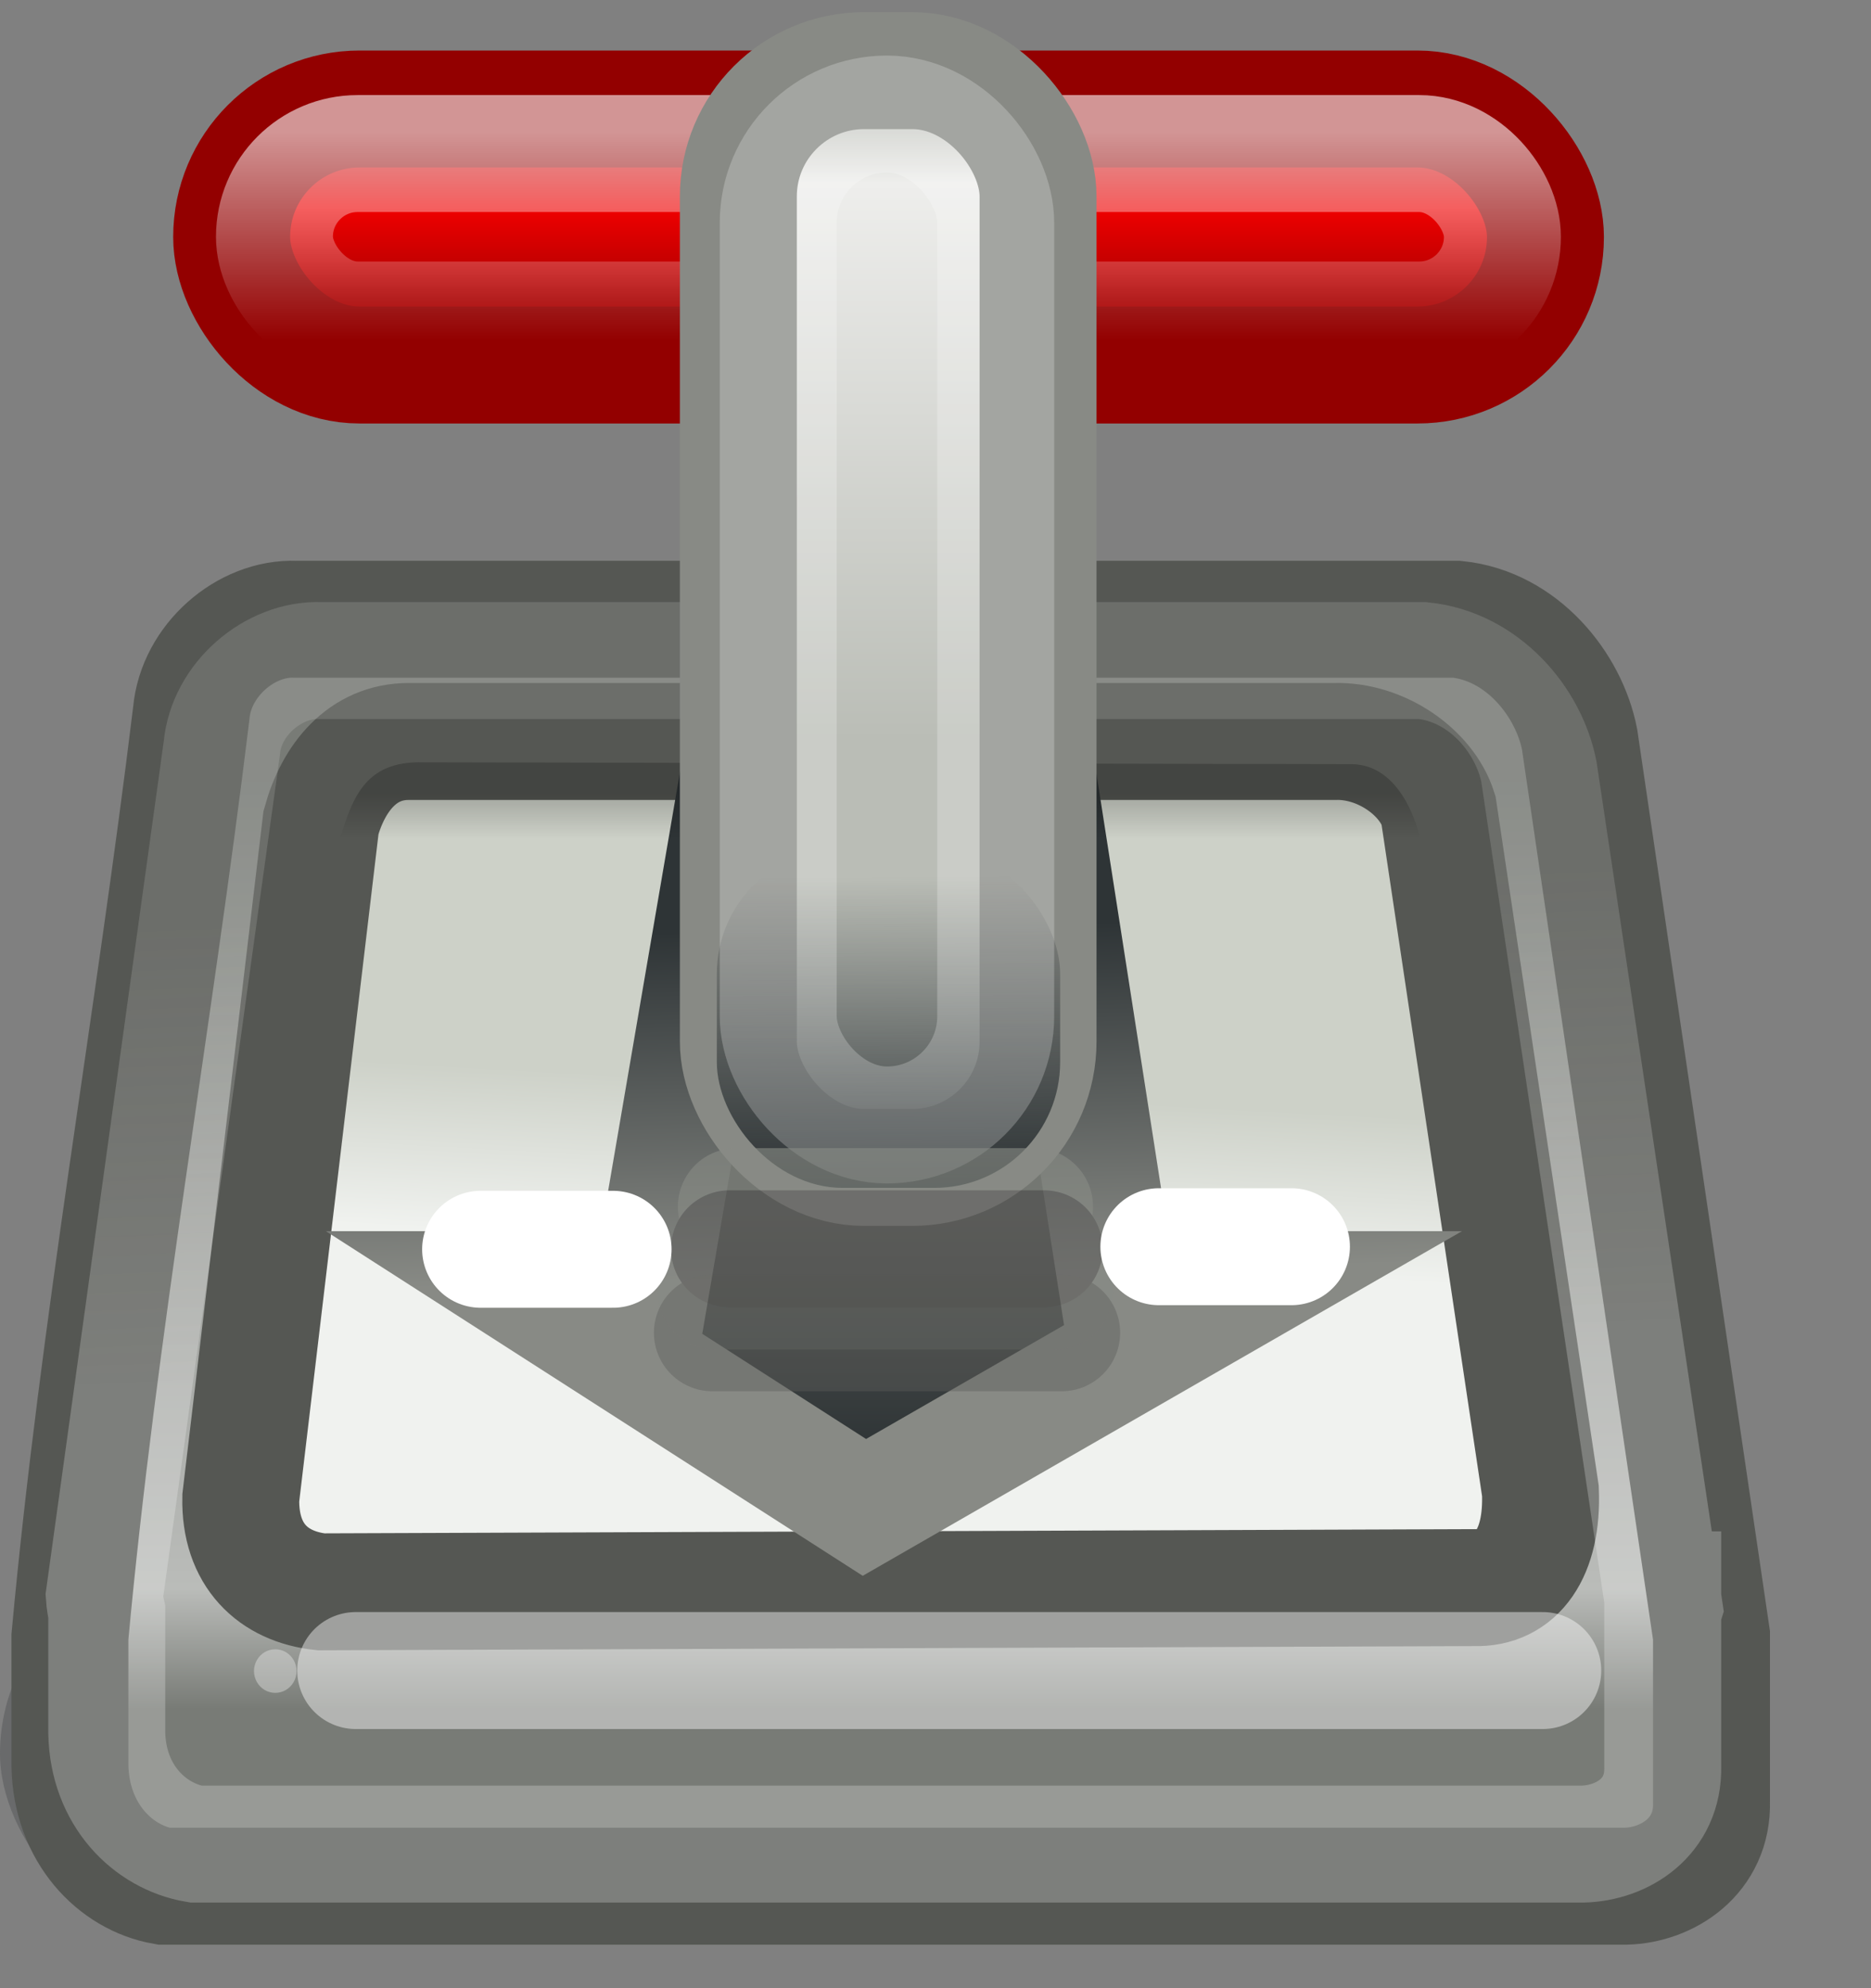 <?xml version="1.0" encoding="UTF-8"?>
<svg width="16px" height="17px" viewBox="0 0 16 17" version="1.1" xmlns="http://www.w3.org/2000/svg" xmlns:xlink="http://www.w3.org/1999/xlink">
    <rect x="0" y="0" width="16" height="17" fill="#808080" stroke="none"/>
    <title>transmission</title>
    <defs>
        <linearGradient x1="14.228%" y1="12.192%" x2="14.228%" y2="86.355%" id="linearGradient-1">
            <stop stop-color="#787B76" offset="0%"></stop>
            <stop stop-color="#BABCB9" offset="87.126%"></stop>
            <stop stop-color="#787B76" offset="100%"></stop>
        </linearGradient>
        <linearGradient x1="15.998%" y1="57.585%" x2="17.622%" y2="38.192%" id="linearGradient-2">
            <stop stop-color="#F0F2EF" offset="0%"></stop>
            <stop stop-color="#CDD1C8" offset="100%"></stop>
        </linearGradient>
        <linearGradient x1="50%" y1="59.225%" x2="50%" y2="92.628%" id="linearGradient-3">
            <stop stop-color="#555753" offset="0%"></stop>
            <stop stop-color="#2E3436" offset="100%"></stop>
        </linearGradient>
        <linearGradient x1="31.778%" y1="68.716%" x2="30.581%" y2="20.375%" id="linearGradient-4">
            <stop stop-color="#888A85" offset="0%"></stop>
            <stop stop-color="#2E3436" offset="100%"></stop>
        </linearGradient>
        <linearGradient x1="20.338%" y1="18.328%" x2="20.338%" y2="74.023%" id="linearGradient-5">
            <stop stop-color="#CC0000" offset="0%"></stop>
            <stop stop-color="#EF0000" offset="36.51%"></stop>
            <stop stop-color="#AA0000" offset="100%"></stop>
        </linearGradient>
        <linearGradient x1="50%" y1="-12.692%" x2="50%" y2="112.692%" id="linearGradient-6">
            <stop stop-color="#FFFFFF" offset="0%"></stop>
            <stop stop-color="#FFFFFF" stop-opacity="0" offset="100%"></stop>
        </linearGradient>
        <linearGradient x1="52.117%" y1="58.987%" x2="50%" y2="20.187%" id="linearGradient-7">
            <stop stop-color="#F9F9F9" offset="0%"></stop>
            <stop stop-color="#EEEEEC" stop-opacity="0.62" offset="100%"></stop>
        </linearGradient>
        <linearGradient x1="29.306%" y1="6.908%" x2="29.306%" y2="16.584%" id="linearGradient-8">
            <stop stop-color="#000000" offset="0%"></stop>
            <stop stop-color="#000000" stop-opacity="0" offset="100%"></stop>
        </linearGradient>
        <linearGradient x1="45.867%" y1="2.126%" x2="45.867%" y2="61.075%" id="linearGradient-9">
            <stop stop-color="#BABDB6" offset="0%"></stop>
            <stop stop-color="#EEEEEC" offset="13.299%"></stop>
            <stop stop-color="#BABDB6" offset="100%"></stop>
        </linearGradient>
        <linearGradient x1="46.196%" y1="98.919%" x2="45.652%" y2="8.607%" id="linearGradient-10">
            <stop stop-color="#2E3436" offset="0%"></stop>
            <stop stop-color="#2E3436" stop-opacity="0" offset="100%"></stop>
        </linearGradient>
    </defs>
    <g id="Page-1" stroke="none" stroke-width="1" fill="none" fill-rule="evenodd">
        <g id="transmission" transform="translate(0, 0.604)">
            <rect id="rect9761" fill="#2E3436" fill-rule="nonzero" opacity="0.282" x="0" y="12.782" width="15.131" height="3.218" rx="1.609"></rect>
            <path d="M2.528,4.691 C2.102,4.674 1.676,5.044 1.636,5.492 C1.316,8.124 0.84,10.761 0.598,13.391 L0.598,14.497 C0.61,15.068 0.985,15.451 1.399,15.524 L13.903,15.524 C14.256,15.515 14.649,15.27 14.636,14.802 L14.636,13.38 L13.508,5.718 C13.416,5.247 13.014,4.748 12.458,4.691 L2.528,4.691 Z" id="path5232" stroke="#555753" stroke-width="1" fill="url(#linearGradient-1)"></path>
            <path d="M2.745,13.007 C2.337,12.963 2.049,12.696 2.059,12.204 L2.745,6.429 C2.851,6.043 3.101,5.735 3.496,5.736 L11.413,5.736 C11.806,5.724 12.198,5.996 12.301,6.32 L13.173,12.145 C13.194,12.676 12.975,12.983 12.608,12.971 L2.745,13.007 Z" id="path5230" stroke="#555753" stroke-width="1" fill="url(#linearGradient-2)"></path>
            <polygon id="path5197" stroke="url(#linearGradient-4)" fill="url(#linearGradient-3)" points="6.308 6.079 5.563 10.423 4.491 10.423 7.392 12.285 10.63 10.423 9.558 10.423 8.881 6.079"></polygon>
            <rect id="rect5224" stroke="#930000" stroke-width="1" fill="url(#linearGradient-5)" fill-rule="nonzero" stroke-linecap="round" stroke-linejoin="round" x="1.981" y="0.328" width="11.235" height="2.189" rx="1.094"></rect>
            <rect id="rect5896" stroke="url(#linearGradient-6)" stroke-width="1" opacity="0.583" stroke-linecap="round" stroke-linejoin="round" x="2.347" y="0.709" width="10.501" height="1.423" rx="0.711"></rect>
            <path d="M2.742,5.044 C2.338,5.029 1.934,5.374 1.897,5.793 L0.892,13.043 C0.895,13.088 0.903,13.136 0.913,13.18 L0.913,14.214 C0.924,14.748 1.279,15.096 1.672,15.164 L13.534,15.164 C13.869,15.156 14.23,14.937 14.219,14.499 L14.219,13.17 C14.222,13.159 14.227,13.148 14.23,13.138 L14.219,13.064 L14.219,12.99 L14.208,12.99 L13.16,5.994 C13.073,5.554 12.692,5.098 12.165,5.044 L2.742,5.044 Z" id="path5881" stroke="url(#linearGradient-7)" stroke-width="1" opacity="0.245"></path>
            <path d="M2.604,9.516 L3.267,6.643 L11.945,6.664 L12.588,9.909 L12.163,6.632 C12.083,6.27 11.891,5.921 11.54,5.93 L3.625,5.914 C3.108,5.898 3.006,6.233 2.889,6.632 L2.604,9.516 Z" id="path5926" fill="url(#linearGradient-8)" opacity="0.208"></path>
            <rect id="rect5226" stroke="#888A85" fill="url(#linearGradient-9)" fill-rule="nonzero" stroke-linecap="round" stroke-linejoin="round" x="6.314" y="0" width="2.563" height="9.378" rx="1.076"></rect>
            <rect id="rect5244" fill="url(#linearGradient-10)" fill-rule="nonzero" x="6.13" y="6.648" width="2.936" height="2.905" rx="1.076"></rect>
            <line x1="3.042" y1="13.68" x2="13.193" y2="13.68" id="path5879" stroke="#FFFFFF" opacity="0.435" stroke-linecap="round"></line>
            <rect id="rect5892" stroke="#FFFFFF" opacity="0.227" stroke-linecap="round" stroke-linejoin="round" x="6.655" y="0.371" width="1.86" height="8.644" rx="0.93"></rect>
            <g id="g5972" opacity="0.62" transform="translate(6.092, 9.532)" stroke-linecap="round">
                <line x1="0.205" y1="0.181" x2="2.755" y2="0.181" id="path5831" stroke="#888A85"></line>
                <line x1="0.033" y1="0.903" x2="2.927" y2="0.903" id="path5833" stroke="#888A85" opacity="0.681"></line>
                <line x1="0.146" y1="0.542" x2="2.837" y2="0.542" id="path5958" stroke="#5D5D5C"></line>
                <line x1="0" y1="1.26" x2="2.987" y2="1.26" id="path5960" stroke="#5D5D5C" stroke-width="1" opacity="0.681"></line>
            </g>
            <line x1="4.11" y1="10.078" x2="5.243" y2="10.078" id="path9791" stroke="#FFFFFF" stroke-linecap="round"></line>
            <line x1="9.91" y1="10.056" x2="11.044" y2="10.056" id="path9803" stroke="#FFFFFF" stroke-linecap="round"></line>
            <path d="M2.536,13.684 C2.536,13.751 2.501,13.813 2.445,13.846 C2.389,13.879 2.319,13.879 2.263,13.846 C2.207,13.813 2.172,13.751 2.172,13.684 C2.172,13.618 2.207,13.556 2.263,13.523 C2.319,13.49 2.389,13.49 2.445,13.523 C2.501,13.556 2.536,13.618 2.536,13.684 Z" id="path5119" fill="#FFFFFF" fill-rule="nonzero" opacity="0.335"></path>
        </g>
    </g>
</svg>